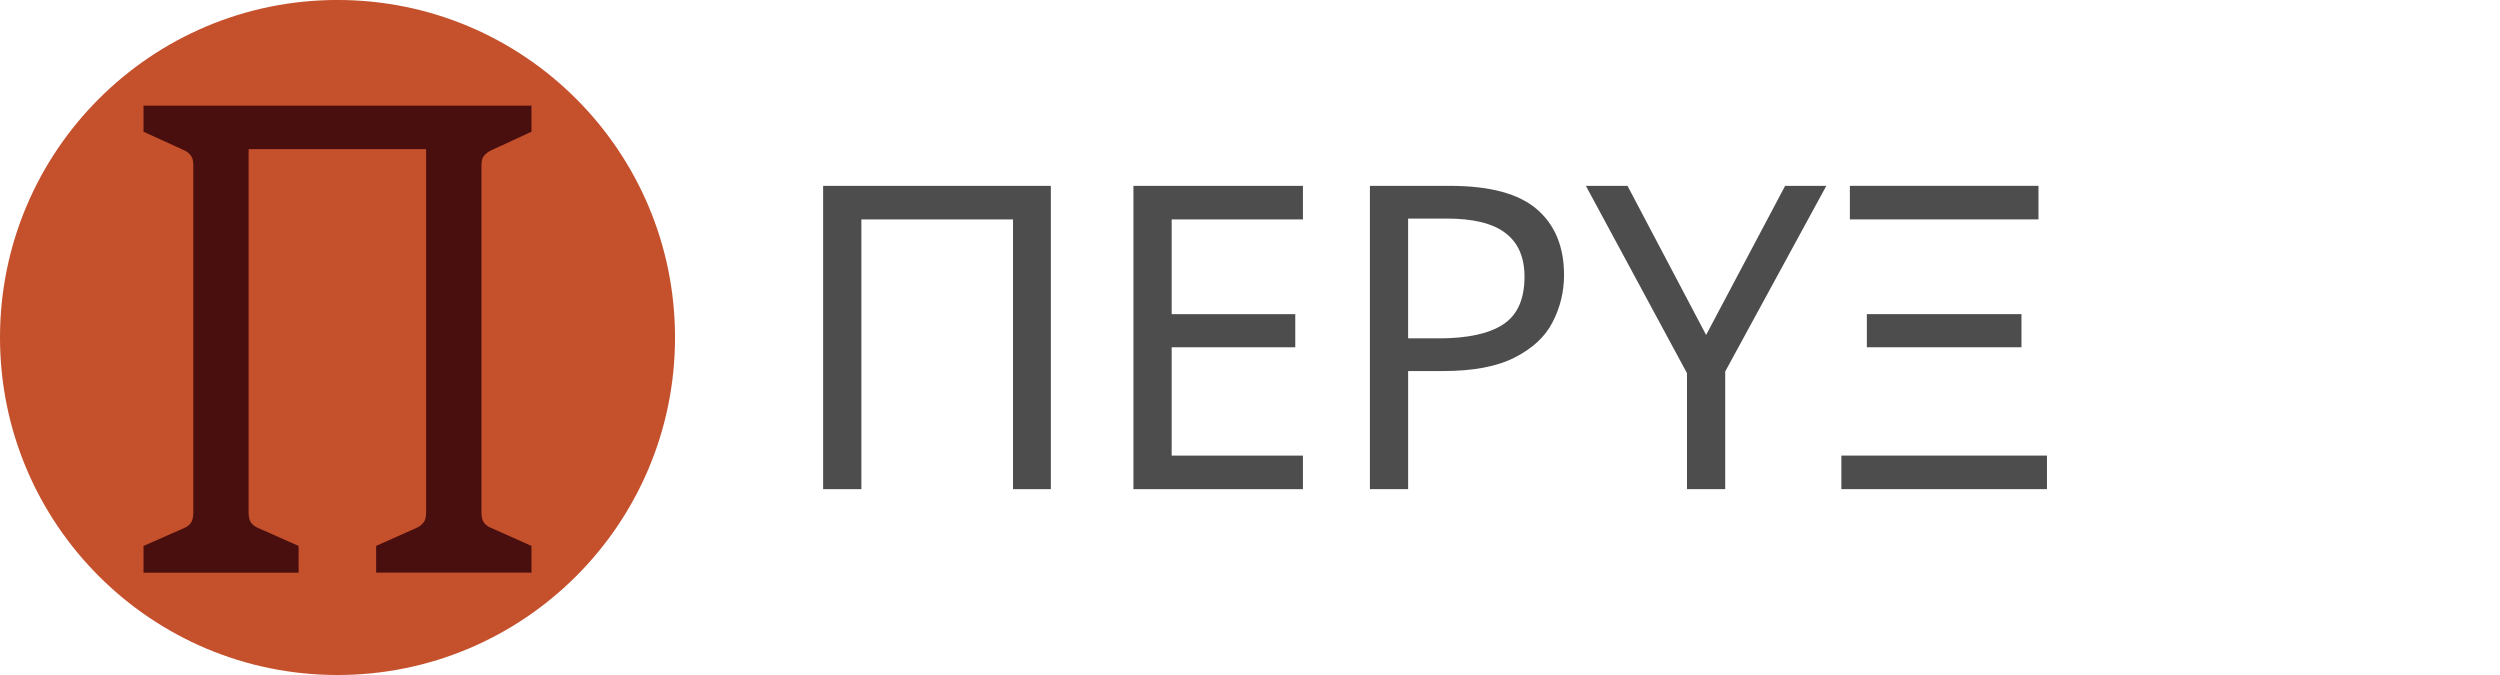 <?xml version="1.0" encoding="UTF-8" standalone="no"?>
<!-- Created with Inkscape (http://www.inkscape.org/) -->

<svg
   xmlns:dc="http://purl.org/dc/elements/1.1/"
   xmlns:cc="http://creativecommons.org/ns#"
   xmlns:rdf="http://www.w3.org/1999/02/22-rdf-syntax-ns#"
   xmlns:svg="http://www.w3.org/2000/svg"
   xmlns="http://www.w3.org/2000/svg"
   xmlns:sodipodi="http://sodipodi.sourceforge.net/DTD/sodipodi-0.dtd"
   xmlns:inkscape="http://www.inkscape.org/namespaces/inkscape"
   width="500"
   height="135"
   viewBox="0 0 132.292 35.719"
   version="1.1"
   id="svg8"
   inkscape:version="0.92.3 (2405546, 2018-03-11)"
   sodipodi:docname="logogr.svg"
   inkscape:export-filename="C:\Users\pgeor\Pictures\back-monero\images\moneroIcon-trans84x84.png"
   inkscape:export-xdpi="7.112"
   inkscape:export-ydpi="7.112">
  <defs
     id="defs2" />
  <sodipodi:namedview
     id="base"
     pagecolor="#ffffff"
     bordercolor="#666666"
     borderopacity="1.0"
     inkscape:pageopacity="0.0"
     inkscape:pageshadow="2"
     inkscape:zoom="2.8"
     inkscape:cx="199.95147"
     inkscape:cy="110.08996"
     inkscape:document-units="mm"
     inkscape:current-layer="layer1"
     showgrid="false"
     fit-margin-top="0"
     fit-margin-left="0"
     fit-margin-right="0"
     fit-margin-bottom="0"
     inkscape:window-width="1600"
     inkscape:window-height="837"
     inkscape:window-x="-8"
     inkscape:window-y="-8"
     inkscape:window-maximized="1"
     units="px" />
  <g
     inkscape:label="Layer 1"
     inkscape:groupmode="layer"
     id="layer1"
     transform="translate(0,-261.281)">
    <circle
       style="opacity:1;fill:#c4502c;fill-opacity:1;stroke:none;stroke-width:0.107;stroke-miterlimit:4;stroke-dasharray:none"
       id="path830"
       cx="17.86"
       cy="279.14"
       r="17.86" />
    <g
       transform="scale(0.886,1.129)"
       id="text4570"
       style="fill:#490e0e;fill-opacity:1">
      <path
         d="m 8.573,257.015 2.444,-0.845 q 0.226,-0.075 0.377,-0.226 0.151,-0.166 0.151,-0.498 v -16.291 q 0,-0.302 -0.166,-0.453 -0.151,-0.151 -0.362,-0.226 l -2.444,-0.875 v -1.222 H 31.741 v 1.222 l -2.413,0.875 q -0.241,0.09 -0.407,0.241 -0.166,0.136 -0.166,0.437 v 16.291 q 0,0.332 0.166,0.498 0.166,0.151 0.407,0.226 l 2.413,0.845 v 1.252 h -9.277 v -1.252 l 2.413,-0.845 q 0.256,-0.09 0.407,-0.241 0.166,-0.151 0.166,-0.483 V 238.417 H 14.848 v 17.03 q 0,0.332 0.151,0.483 0.151,0.151 0.407,0.241 l 2.428,0.845 v 1.252 H 8.573 Z"
         id="path817"
         style="fill:#490e0e;fill-opacity:1" />
    </g>
    <g
       style="font-style:normal;font-variant:normal;font-weight:normal;font-stretch:normal;font-size:22.479px;line-height:125%;font-family:'Noto Sans';-inkscape-font-specification:'Noto Sans, Normal';font-variant-ligatures:normal;font-variant-caps:normal;font-variant-numeric:normal;font-feature-settings:normal;text-align:start;letter-spacing:0px;word-spacing:0px;writing-mode:lr-tb;text-anchor:start;opacity:1;fill:#4d4d4d;fill-opacity:1;stroke:none;stroke-width:0.562px;stroke-linecap:butt;stroke-linejoin:miter;stroke-opacity:1"
       id="text817">
      <path
         d="m 43.558,287.166 v -16.05 h 12.049 v 16.05 h -2.001 v -14.274 h -8.025 v 14.274 z"
         style="font-style:normal;font-variant:normal;font-weight:normal;font-stretch:normal;font-size:22.479px;font-family:'Noto Sans';-inkscape-font-specification:'Noto Sans, Normal';font-variant-ligatures:normal;font-variant-caps:normal;font-variant-numeric:normal;font-feature-settings:normal;text-align:start;writing-mode:lr-tb;text-anchor:start;fill:#4d4d4d;fill-opacity:1;stroke-width:0.562px"
         id="path820" />
      <path
         d="m 68.947,287.166 h -8.969 v -16.05 h 8.969 v 1.776 h -6.946 v 5.013 h 6.541 v 1.753 h -6.541 v 5.732 h 6.946 z"
         style="font-style:normal;font-variant:normal;font-weight:normal;font-stretch:normal;font-size:22.479px;font-family:'Noto Sans';-inkscape-font-specification:'Noto Sans, Normal';font-variant-ligatures:normal;font-variant-caps:normal;font-variant-numeric:normal;font-feature-settings:normal;text-align:start;writing-mode:lr-tb;text-anchor:start;fill:#4d4d4d;fill-opacity:1;stroke-width:0.562px"
         id="path822" />
      <path
         d="m 76.739,271.116 q 3.147,0 4.586,1.236 1.439,1.236 1.439,3.484 0,1.326 -0.607,2.495 -0.584,1.146 -2.001,1.866 -1.394,0.719 -3.799,0.719 h -1.843 v 6.249 h -2.023 v -16.05 z m -0.18,1.731 h -2.046 v 6.339 h 1.618 q 2.293,0 3.417,-0.742 1.124,-0.742 1.124,-2.518 0,-1.551 -1.012,-2.315 -0.989,-0.764 -3.102,-0.764 z"
         style="font-style:normal;font-variant:normal;font-weight:normal;font-stretch:normal;font-size:22.479px;font-family:'Noto Sans';-inkscape-font-specification:'Noto Sans, Normal';font-variant-ligatures:normal;font-variant-caps:normal;font-variant-numeric:normal;font-feature-settings:normal;text-align:start;writing-mode:lr-tb;text-anchor:start;fill:#4d4d4d;fill-opacity:1;stroke-width:0.562px"
         id="path824" />
      <path
         d="m 90.282,279.006 4.181,-7.89 h 2.18 l -5.35,9.823 v 6.227 h -2.023 v -6.137 l -5.35,-9.913 h 2.203 z"
         style="font-style:normal;font-variant:normal;font-weight:normal;font-stretch:normal;font-size:22.479px;font-family:'Noto Sans';-inkscape-font-specification:'Noto Sans, Normal';font-variant-ligatures:normal;font-variant-caps:normal;font-variant-numeric:normal;font-feature-settings:normal;text-align:start;writing-mode:lr-tb;text-anchor:start;fill:#4d4d4d;fill-opacity:1;stroke-width:0.562px"
         id="path826" />
      <path
         d="m 97.889,272.891 v -1.776 h 9.981 v 1.776 z m 0.899,6.766 v -1.753 h 8.182 v 1.753 z m -1.349,7.508 v -1.776 h 10.88 v 1.776 z"
         style="font-style:normal;font-variant:normal;font-weight:normal;font-stretch:normal;font-size:22.479px;font-family:'Noto Sans';-inkscape-font-specification:'Noto Sans, Normal';font-variant-ligatures:normal;font-variant-caps:normal;font-variant-numeric:normal;font-feature-settings:normal;text-align:start;writing-mode:lr-tb;text-anchor:start;fill:#4d4d4d;fill-opacity:1;stroke-width:0.562px"
         id="path828" />
    </g>
  </g>
</svg>
